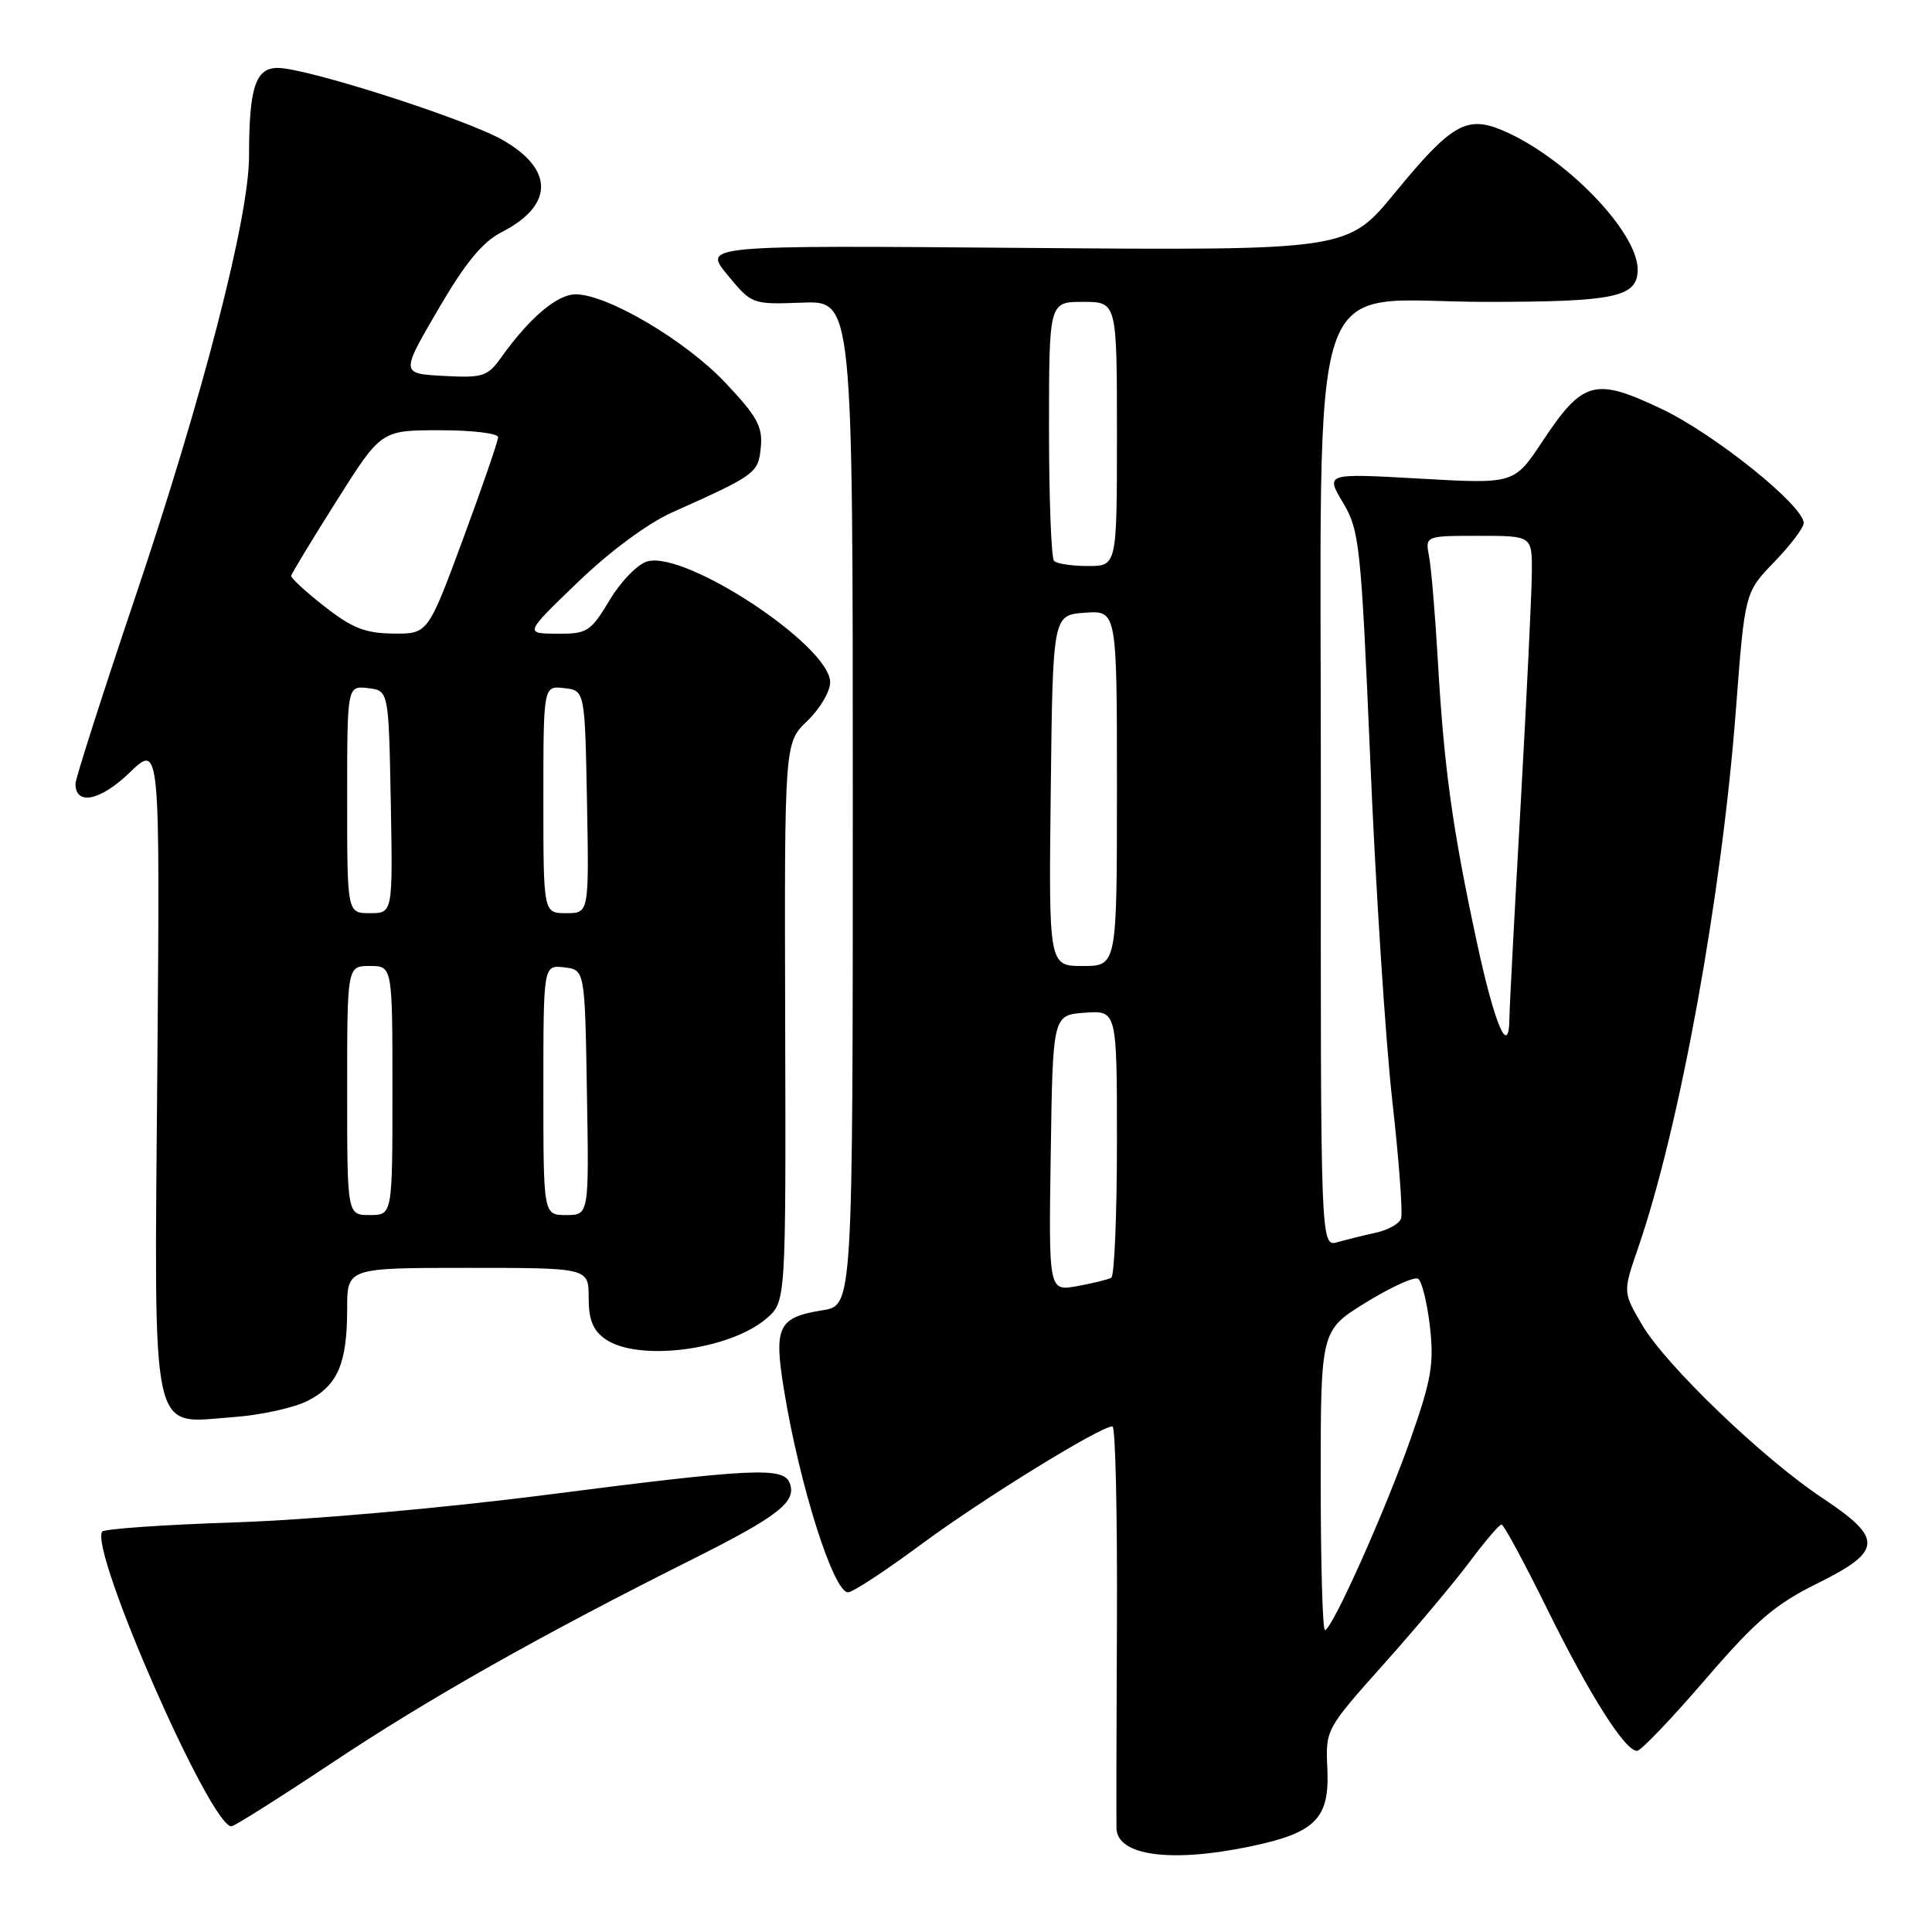 <?xml version="1.0" encoding="UTF-8" standalone="no"?>
<!DOCTYPE svg PUBLIC "-//W3C//DTD SVG 1.1//EN" "http://www.w3.org/Graphics/SVG/1.1/DTD/svg11.dtd" >
<svg xmlns="http://www.w3.org/2000/svg" xmlns:xlink="http://www.w3.org/1999/xlink" version="1.1" viewBox="0 0 256 256">
 <g >
 <path fill="currentColor"
d=" M 165.73 244.65 C 174.33 242.85 176.19 240.96 175.88 234.36 C 175.64 229.16 175.66 229.12 183.36 220.50 C 187.60 215.74 192.73 209.64 194.75 206.93 C 196.77 204.22 198.67 202.00 198.96 202.01 C 199.26 202.01 201.97 207.04 205.00 213.18 C 210.64 224.62 215.31 232.00 216.92 232.00 C 217.42 232.00 221.47 227.76 225.93 222.58 C 232.65 214.77 235.19 212.59 240.77 209.83 C 249.48 205.52 249.58 203.88 241.50 198.51 C 233.57 193.25 220.71 180.89 217.56 175.51 C 215.04 171.21 215.04 171.21 217.06 165.35 C 222.57 149.37 228.15 118.67 230.02 94.00 C 231.20 78.50 231.20 78.50 235.10 74.46 C 237.25 72.24 239.00 69.92 239.00 69.31 C 239.00 67.01 227.22 57.54 220.20 54.20 C 211.30 49.97 209.75 50.39 204.35 58.53 C 200.63 64.13 200.63 64.13 188.13 63.42 C 175.63 62.71 175.63 62.71 177.95 66.60 C 180.15 70.30 180.34 72.10 181.58 101.00 C 182.29 117.78 183.60 137.97 184.49 145.89 C 185.38 153.80 185.90 160.82 185.64 161.49 C 185.38 162.17 183.90 162.99 182.34 163.33 C 180.78 163.67 178.48 164.24 177.24 164.59 C 174.98 165.24 174.98 165.24 175.02 105.58 C 175.06 32.90 172.68 40.00 196.92 40.00 C 214.04 40.00 217.00 39.37 217.00 35.71 C 216.99 30.68 207.35 20.76 199.08 17.27 C 194.32 15.27 192.31 16.44 184.83 25.55 C 178.56 33.19 178.56 33.19 135.85 32.85 C 93.15 32.50 93.15 32.50 96.39 36.42 C 99.62 40.34 99.65 40.35 106.32 40.10 C 113.00 39.86 113.00 39.86 113.00 106.42 C 113.00 172.98 113.00 172.98 109.02 173.61 C 103.08 174.56 102.50 175.76 103.90 184.27 C 105.96 196.87 110.45 211.01 112.37 210.99 C 112.99 210.99 117.39 208.10 122.14 204.58 C 130.18 198.63 145.79 189.00 147.41 189.00 C 147.80 189.00 148.06 200.59 148.00 214.75 C 147.93 228.91 147.91 241.30 147.94 242.28 C 148.06 245.91 155.20 246.86 165.73 244.65 Z  M 43.93 233.63 C 56.68 225.13 71.55 216.73 91.55 206.71 C 103.16 200.90 105.60 199.00 104.64 196.51 C 103.82 194.36 99.79 194.55 72.40 198.07 C 58.70 199.83 41.12 201.39 31.22 201.72 C 21.71 202.03 13.75 202.59 13.53 202.95 C 11.90 205.59 27.87 242.00 30.66 242.00 C 31.04 242.00 37.01 238.23 43.93 233.63 Z  M 40.80 185.60 C 44.76 183.56 46.00 180.65 46.00 173.43 C 46.00 168.00 46.00 168.00 62.00 168.00 C 78.00 168.00 78.00 168.00 78.00 171.94 C 78.00 174.88 78.56 176.28 80.22 177.44 C 84.54 180.47 96.67 178.91 101.57 174.70 C 104.14 172.48 104.14 172.48 104.04 135.46 C 103.94 98.43 103.94 98.43 106.97 95.53 C 108.64 93.93 110.00 91.62 110.00 90.40 C 110.00 85.61 90.94 72.99 85.80 74.38 C 84.52 74.72 82.29 77.00 80.79 79.50 C 78.24 83.73 77.82 84.00 73.79 83.97 C 69.50 83.94 69.50 83.94 76.58 77.13 C 80.79 73.07 85.83 69.35 89.03 67.91 C 100.19 62.92 100.48 62.70 100.81 59.26 C 101.08 56.53 100.33 55.17 96.09 50.69 C 90.82 45.11 80.46 39.00 76.28 39.00 C 73.83 39.00 70.17 42.10 66.45 47.31 C 64.60 49.90 64.01 50.09 58.77 49.81 C 53.10 49.50 53.10 49.50 58.04 41.03 C 61.65 34.84 63.91 32.07 66.46 30.77 C 73.36 27.23 73.44 22.50 66.68 18.59 C 61.90 15.82 40.64 9.00 36.80 9.00 C 33.85 9.00 33.00 11.62 33.00 20.69 C 33.00 28.81 26.87 52.56 17.94 79.06 C 13.57 92.02 10.00 103.18 10.00 103.85 C 10.00 106.79 13.29 106.12 17.17 102.38 C 21.20 98.50 21.20 98.50 20.85 141.22 C 20.44 191.63 19.78 188.57 30.86 187.78 C 34.52 187.52 38.99 186.54 40.80 185.60 Z  M 175.00 196.14 C 175.00 176.28 175.00 176.28 181.00 172.58 C 184.30 170.55 187.40 169.13 187.90 169.44 C 188.40 169.75 189.10 172.58 189.47 175.75 C 190.03 180.68 189.68 182.79 186.97 190.50 C 183.58 200.15 176.49 216.00 175.56 216.00 C 175.25 216.00 175.00 207.06 175.00 196.14 Z  M 139.23 152.80 C 139.50 134.50 139.50 134.50 143.75 134.19 C 148.00 133.89 148.00 133.89 148.00 151.38 C 148.00 161.01 147.66 169.07 147.25 169.31 C 146.84 169.54 144.80 170.04 142.73 170.42 C 138.95 171.10 138.95 171.10 139.23 152.80 Z  M 195.67 124.75 C 192.45 109.76 191.34 101.77 190.52 87.50 C 190.17 81.45 189.65 75.26 189.36 73.75 C 188.84 71.00 188.84 71.00 195.92 71.00 C 203.00 71.00 203.00 71.00 202.98 75.75 C 202.97 78.36 202.30 92.20 201.50 106.50 C 200.69 120.80 200.02 133.51 200.01 134.75 C 199.98 140.35 198.08 135.97 195.67 124.75 Z  M 139.23 104.75 C 139.50 81.50 139.50 81.50 143.75 81.19 C 148.00 80.89 148.00 80.89 148.00 104.44 C 148.00 128.00 148.00 128.00 143.48 128.00 C 138.96 128.00 138.96 128.00 139.23 104.75 Z  M 139.67 74.33 C 139.30 73.97 139.00 66.09 139.00 56.83 C 139.00 40.00 139.00 40.00 143.50 40.00 C 148.00 40.00 148.00 40.00 148.00 57.50 C 148.00 75.00 148.00 75.00 144.17 75.00 C 142.06 75.00 140.03 74.70 139.67 74.33 Z  M 46.00 144.50 C 46.00 128.00 46.00 128.00 49.00 128.00 C 52.00 128.00 52.00 128.00 52.00 144.50 C 52.00 161.00 52.00 161.00 49.00 161.00 C 46.00 161.00 46.00 161.00 46.00 144.50 Z  M 72.00 144.43 C 72.00 127.87 72.00 127.87 74.75 128.18 C 77.50 128.50 77.50 128.50 77.77 144.75 C 78.05 161.00 78.05 161.00 75.02 161.00 C 72.00 161.00 72.00 161.00 72.00 144.43 Z  M 46.00 105.93 C 46.00 90.87 46.00 90.87 48.75 91.18 C 51.50 91.50 51.50 91.50 51.78 106.25 C 52.05 121.00 52.05 121.00 49.03 121.00 C 46.00 121.00 46.00 121.00 46.00 105.93 Z  M 72.00 105.93 C 72.00 90.87 72.00 90.87 74.75 91.18 C 77.50 91.50 77.50 91.50 77.78 106.25 C 78.05 121.00 78.05 121.00 75.03 121.00 C 72.00 121.00 72.00 121.00 72.00 105.93 Z  M 43.00 80.36 C 40.52 78.42 38.53 76.59 38.58 76.30 C 38.62 76.02 41.32 71.56 44.58 66.40 C 50.50 57.01 50.50 57.01 58.25 57.01 C 62.51 57.00 66.00 57.42 66.00 57.93 C 66.00 58.44 63.91 64.51 61.35 71.43 C 56.70 84.00 56.70 84.00 52.10 83.95 C 48.39 83.91 46.63 83.21 43.00 80.36 Z "/>
</g>
</svg>